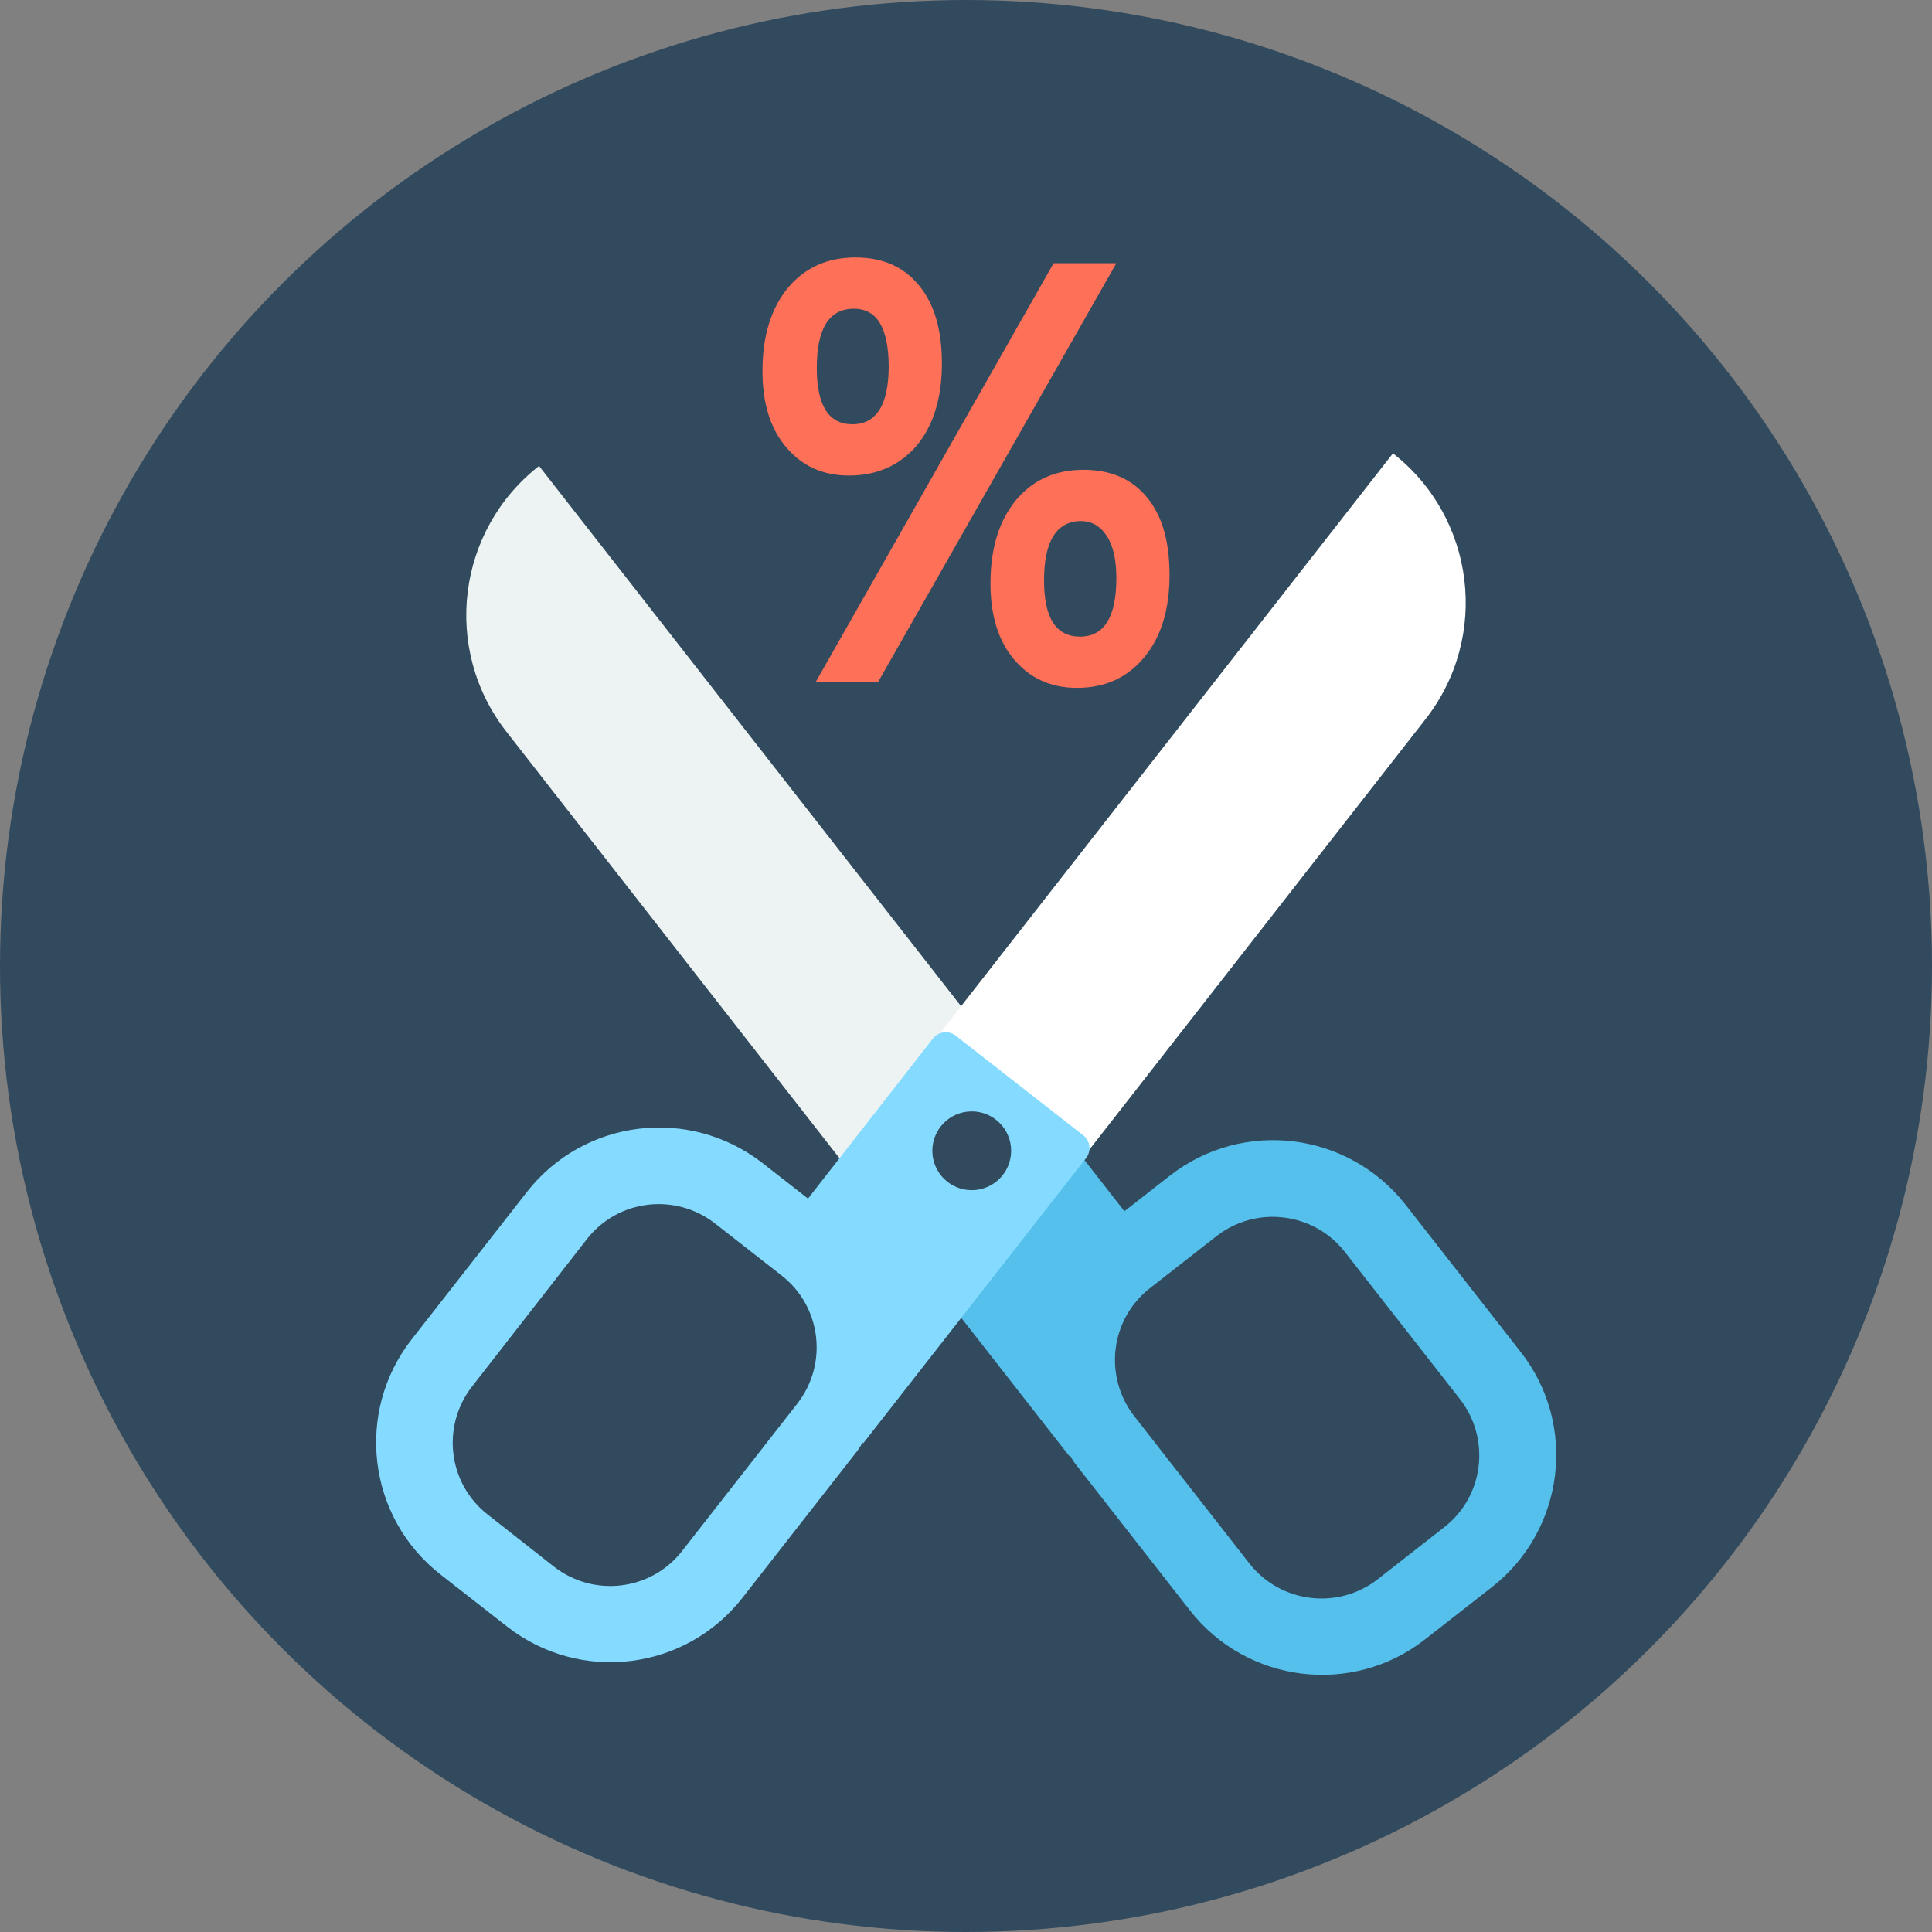 <?xml version="1.0" encoding="iso-8859-1"?>
<!-- Generator: Adobe Illustrator 19.0.0, SVG Export Plug-In . SVG Version: 6.00 Build 0)  -->
<svg xmlns="http://www.w3.org/2000/svg" xmlns:xlink="http://www.w3.org/1999/xlink" version="1.1" id="Layer_1" x="0px" y="0px" viewBox="0 0 505 505" style="enable-background:new 0 0 505 505;" xml:space="preserve">
<rect x="0" y="0" width="505" height="505" fill="#808080" stroke="none"/>
<circle style="fill:#324A5E;" cx="252.5" cy="252.5" r="252.5"/>
<path style="fill:#EDF2F2;" d="M140.9,121.8c-21.5,16.8-25.4,47.9-8.5,69.5L234,321.4l39-30.5L140.9,121.8z"/>
<path style="fill:#54C0EB;" d="M305.8,307.3l-11.9,9.3l-32.7-41.9c-1.4-1.8-4.1-2.2-5.9-0.7l-33.4,26.1c-1.8,1.4-2.2,4.1-0.7,5.9  l58.3,74.6l0.1-0.3c0.5,0.7,0.8,1.5,1.3,2.1l30.1,38.5c14.9,19.1,42.5,22.5,61.5,7.6l17.4-13.6c19.1-14.9,22.5-42.5,7.6-61.5  l-30.1-38.5C352.4,295.8,324.9,292.4,305.8,307.3z M381.6,365.7c8.1,10.4,6.3,25.4-4.1,33.5l-17.4,13.6c-10.4,8.1-25.4,6.2-33.5-4.1  l-30.1-38.5c-8.1-10.4-6.3-25.4,4.1-33.5l17.4-13.6c10.4-8.1,25.4-6.2,33.5,4.1L381.6,365.7z"/>
<path style="fill:#FFFFFF;" d="M364.1,118.5c21.5,16.8,25.4,47.9,8.5,69.5L271,318.1l-39-30.5L364.1,118.5z"/>
<path style="fill:#84DBFF;" d="M137.7,311.6l-30.1,38.5c-14.9,19.1-11.5,46.6,7.6,61.5l17.4,13.6c19.1,14.9,46.6,11.5,61.5-7.6  l30.1-38.5c0.5-0.7,0.9-1.4,1.3-2.1l0.1,0.3l58.3-74.6c1.4-1.8,1.1-4.5-0.7-5.9l-33.4-26.1c-1.8-1.4-4.5-1.1-5.9,0.7l-32.7,41.9  l-11.9-9.3C180.1,289.1,152.6,292.5,137.7,311.6z M153.4,323.9c8.1-10.4,23.1-12.2,33.5-4.1l17.4,13.6c10.4,8.1,12.2,23.1,4.1,33.5  l-30.1,38.5c-8.1,10.4-23.1,12.2-33.5,4.1l-17.3-13.6c-10.4-8.1-12.2-23.1-4.1-33.5L153.4,323.9z"/>
<circle style="fill:#324A5E;" cx="254" cy="300.8" r="10.3"/>
<path style="fill:#FF7058;" d="M221.9,124.3c-6.8,0-12.3-2.5-16.4-7.4c-4.2-4.9-6.2-11.6-6.2-19.9c0-9.1,2.2-16.3,6.6-21.7  c4.4-5.3,10.3-8,17.7-8c7.1,0,12.6,2.4,16.6,7.3c4,4.8,6,11.6,6,20.4c0,9-2.2,16.2-6.6,21.5C235.2,121.6,229.3,124.3,221.9,124.3z   M291.8,68.8l-62.3,109.5h-16.3l62.2-109.5H291.8z M223.2,80.7c-6.5,0-9.7,5.2-9.7,15.5c0,9.8,3.1,14.7,9.3,14.7  c6.3,0,9.5-5.1,9.5-15.3C232.2,85.6,229.2,80.7,223.2,80.7z M281.5,179.8c-6.8,0-12.3-2.5-16.4-7.4c-4.2-4.9-6.2-11.6-6.2-19.9  c0-9.1,2.2-16.3,6.6-21.7c4.4-5.3,10.3-8,17.7-8c7.1,0,12.7,2.4,16.6,7.2c4,4.8,5.9,11.6,5.9,20.3c0,9-2.2,16.2-6.6,21.5  C294.7,177.1,288.9,179.8,281.5,179.8z M282.6,136.2c-6.4,0-9.7,5.2-9.7,15.5c0,9.8,3.1,14.7,9.4,14.7s9.5-5.1,9.5-15.3  c0-4.7-0.8-8.4-2.5-11C287.6,137.5,285.3,136.2,282.6,136.2z"/>
<g>
</g>
<g>
</g>
<g>
</g>
<g>
</g>
<g>
</g>
<g>
</g>
<g>
</g>
<g>
</g>
<g>
</g>
<g>
</g>
<g>
</g>
<g>
</g>
<g>
</g>
<g>
</g>
<g>
</g>
</svg>
